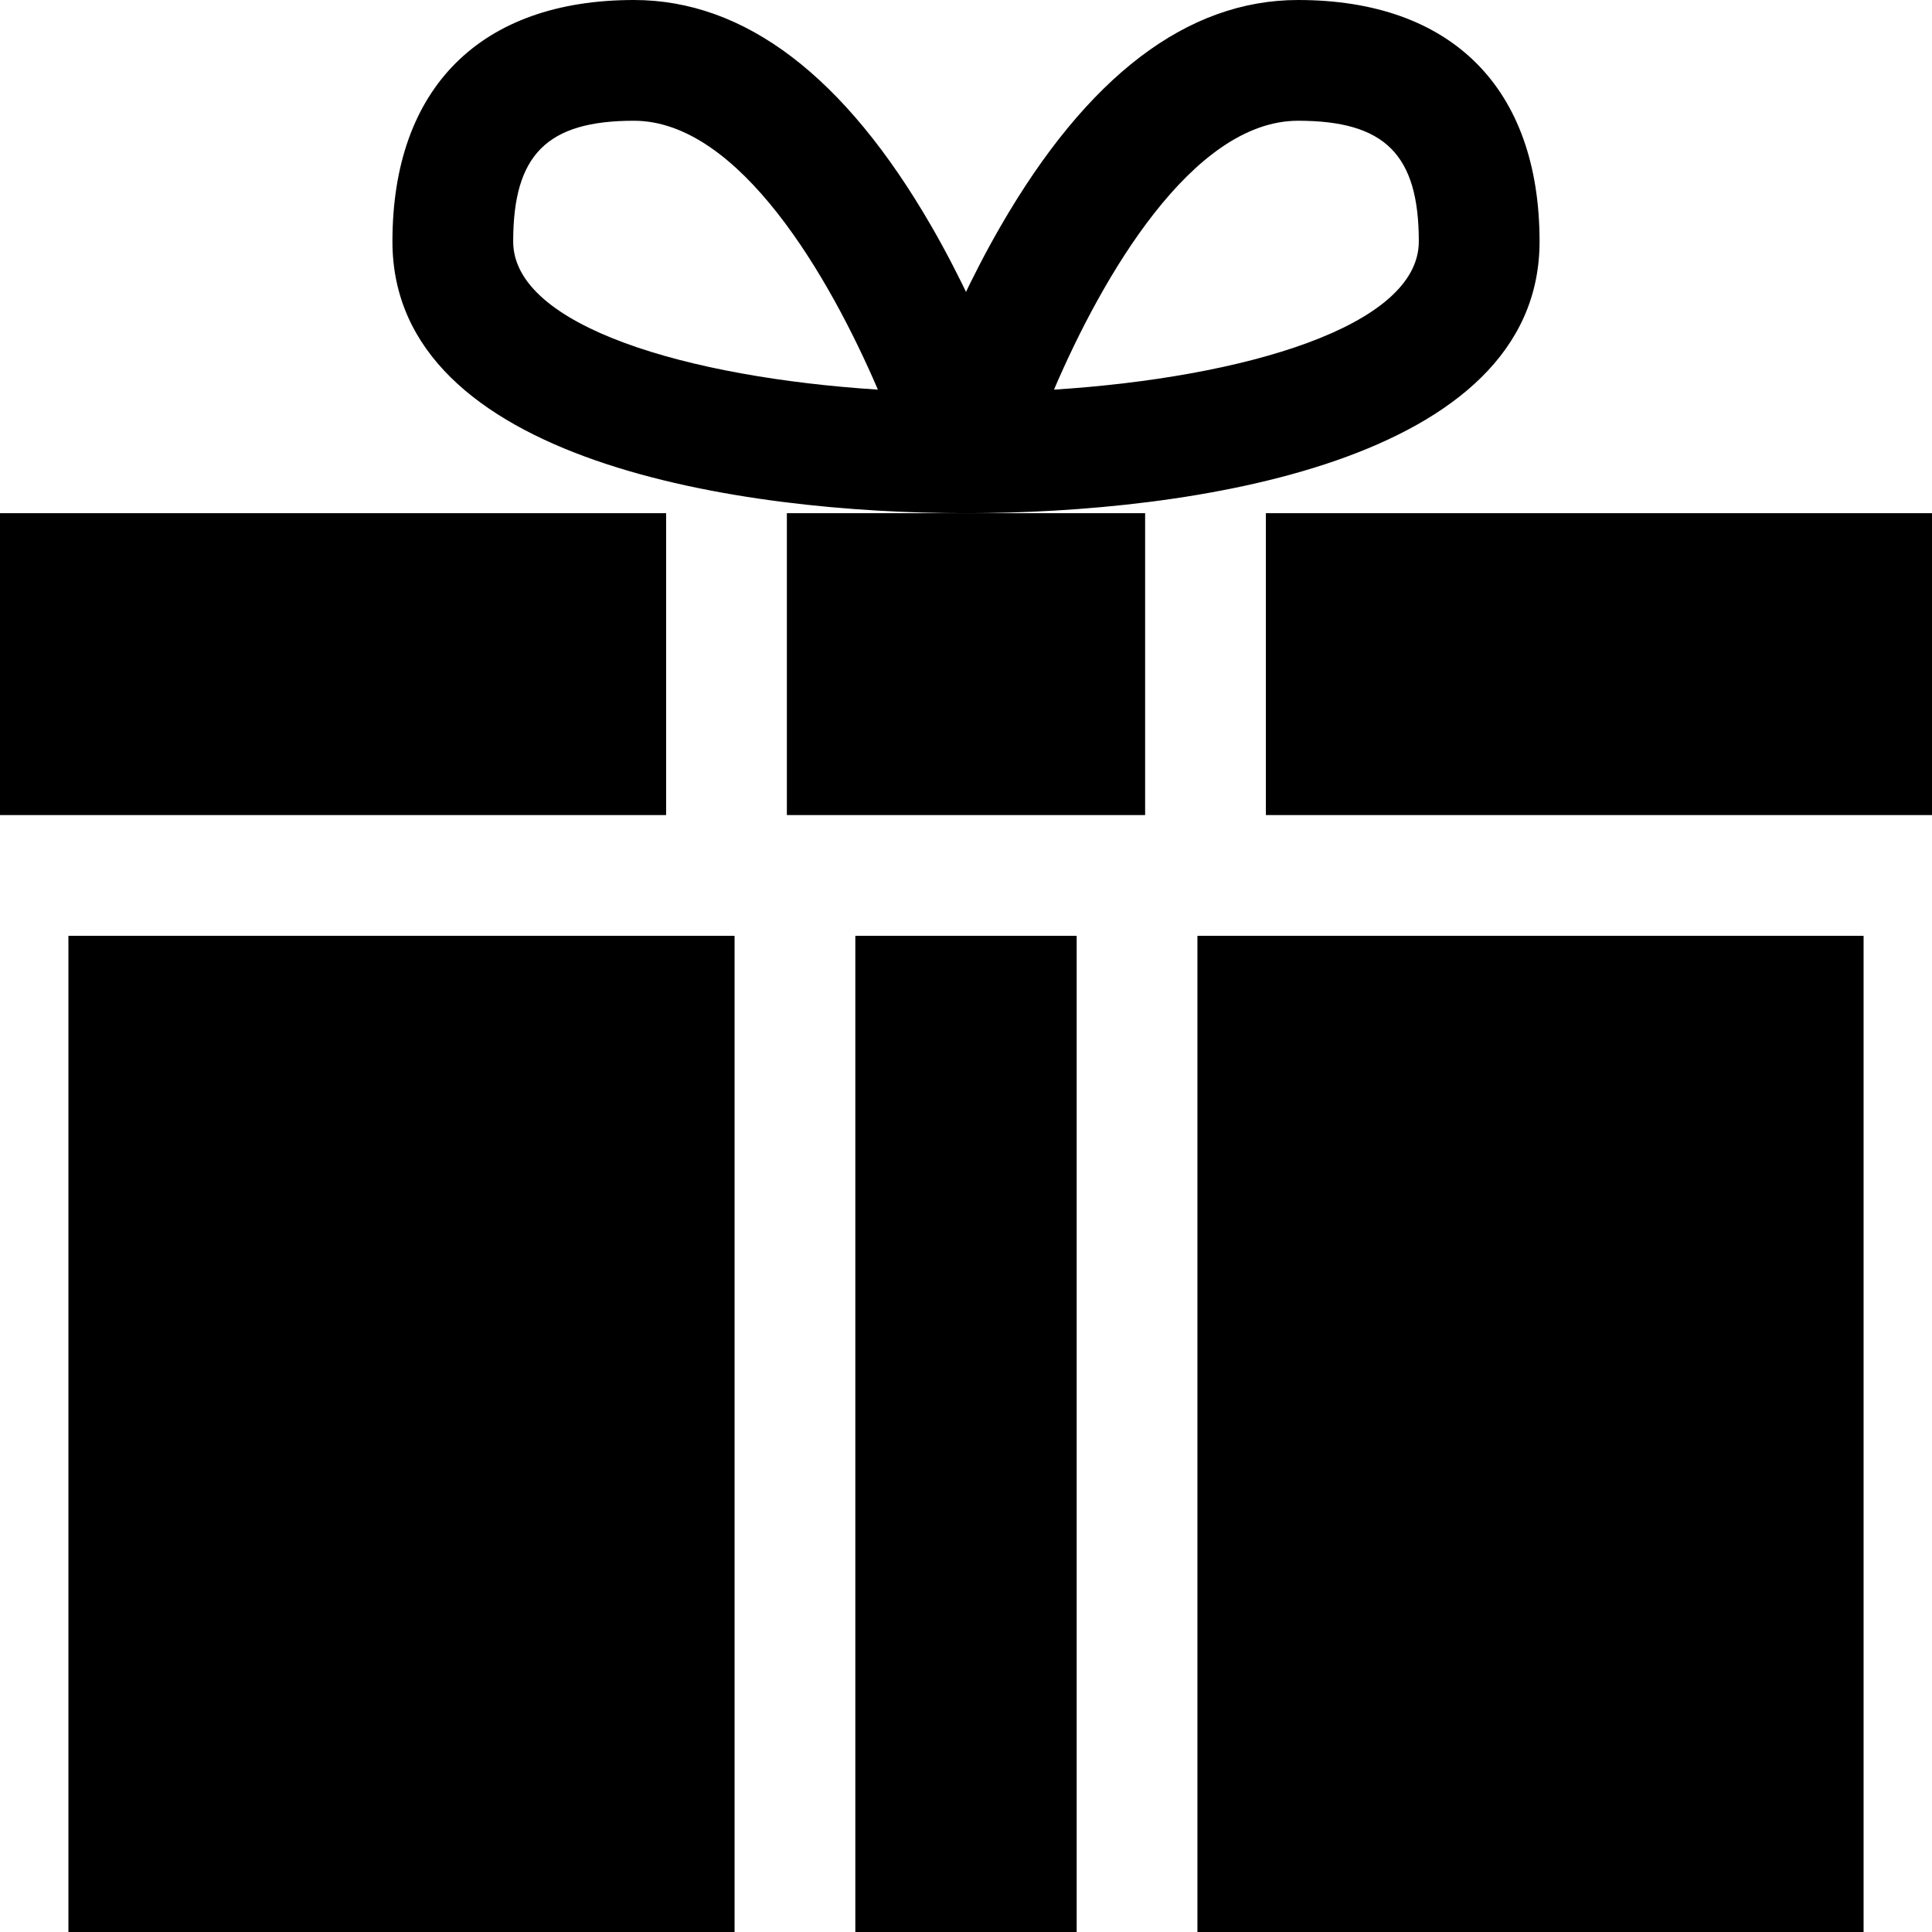 <svg id="Layer_1" enable-background="new 0 0 512 512" height="512" viewBox="0 0 512 512" width="512" xmlns="http://www.w3.org/2000/svg"><path d="m18.13 248h176.54v264h-176.54z"/><path d="m226.67 248h58.66v264h-58.66z"/><path d="m317.33 248h176.54v264h-176.54z"/><path d="m335.47 136h176.53v80h-176.53z"/><path d="m208.53 136h94.94v80h-94.94z"/><path d="m0 136h176.53v80h-176.53z"/><path d="m256 136c-59.033 0-152-13.288-152-72 0-40.673 23.327-64 64-64 29.356 0 55.888 20.188 78.859 60.005 15.722 27.25 24.085 54.157 24.433 55.29 3.165 10.279-4.536 20.705-15.292 20.705zm-88-104c-23.028 0-32 8.972-32 32 0 22.512 46.411 36.042 96.649 39.255-12.774-29.775-36.715-71.255-64.649-71.255z"/><path d="m256 136c-10.755 0-18.457-10.426-15.292-20.705.348-1.133 8.711-28.04 24.433-55.29 22.971-39.817 49.503-60.005 78.859-60.005 40.673 0 64 23.327 64 64 0 58.758-93.098 72-152 72zm88-104c-28.035 0-51.947 41.485-64.682 71.257 50.25-3.209 96.682-16.741 96.682-39.257 0-23.028-8.972-32-32-32z"/></svg>